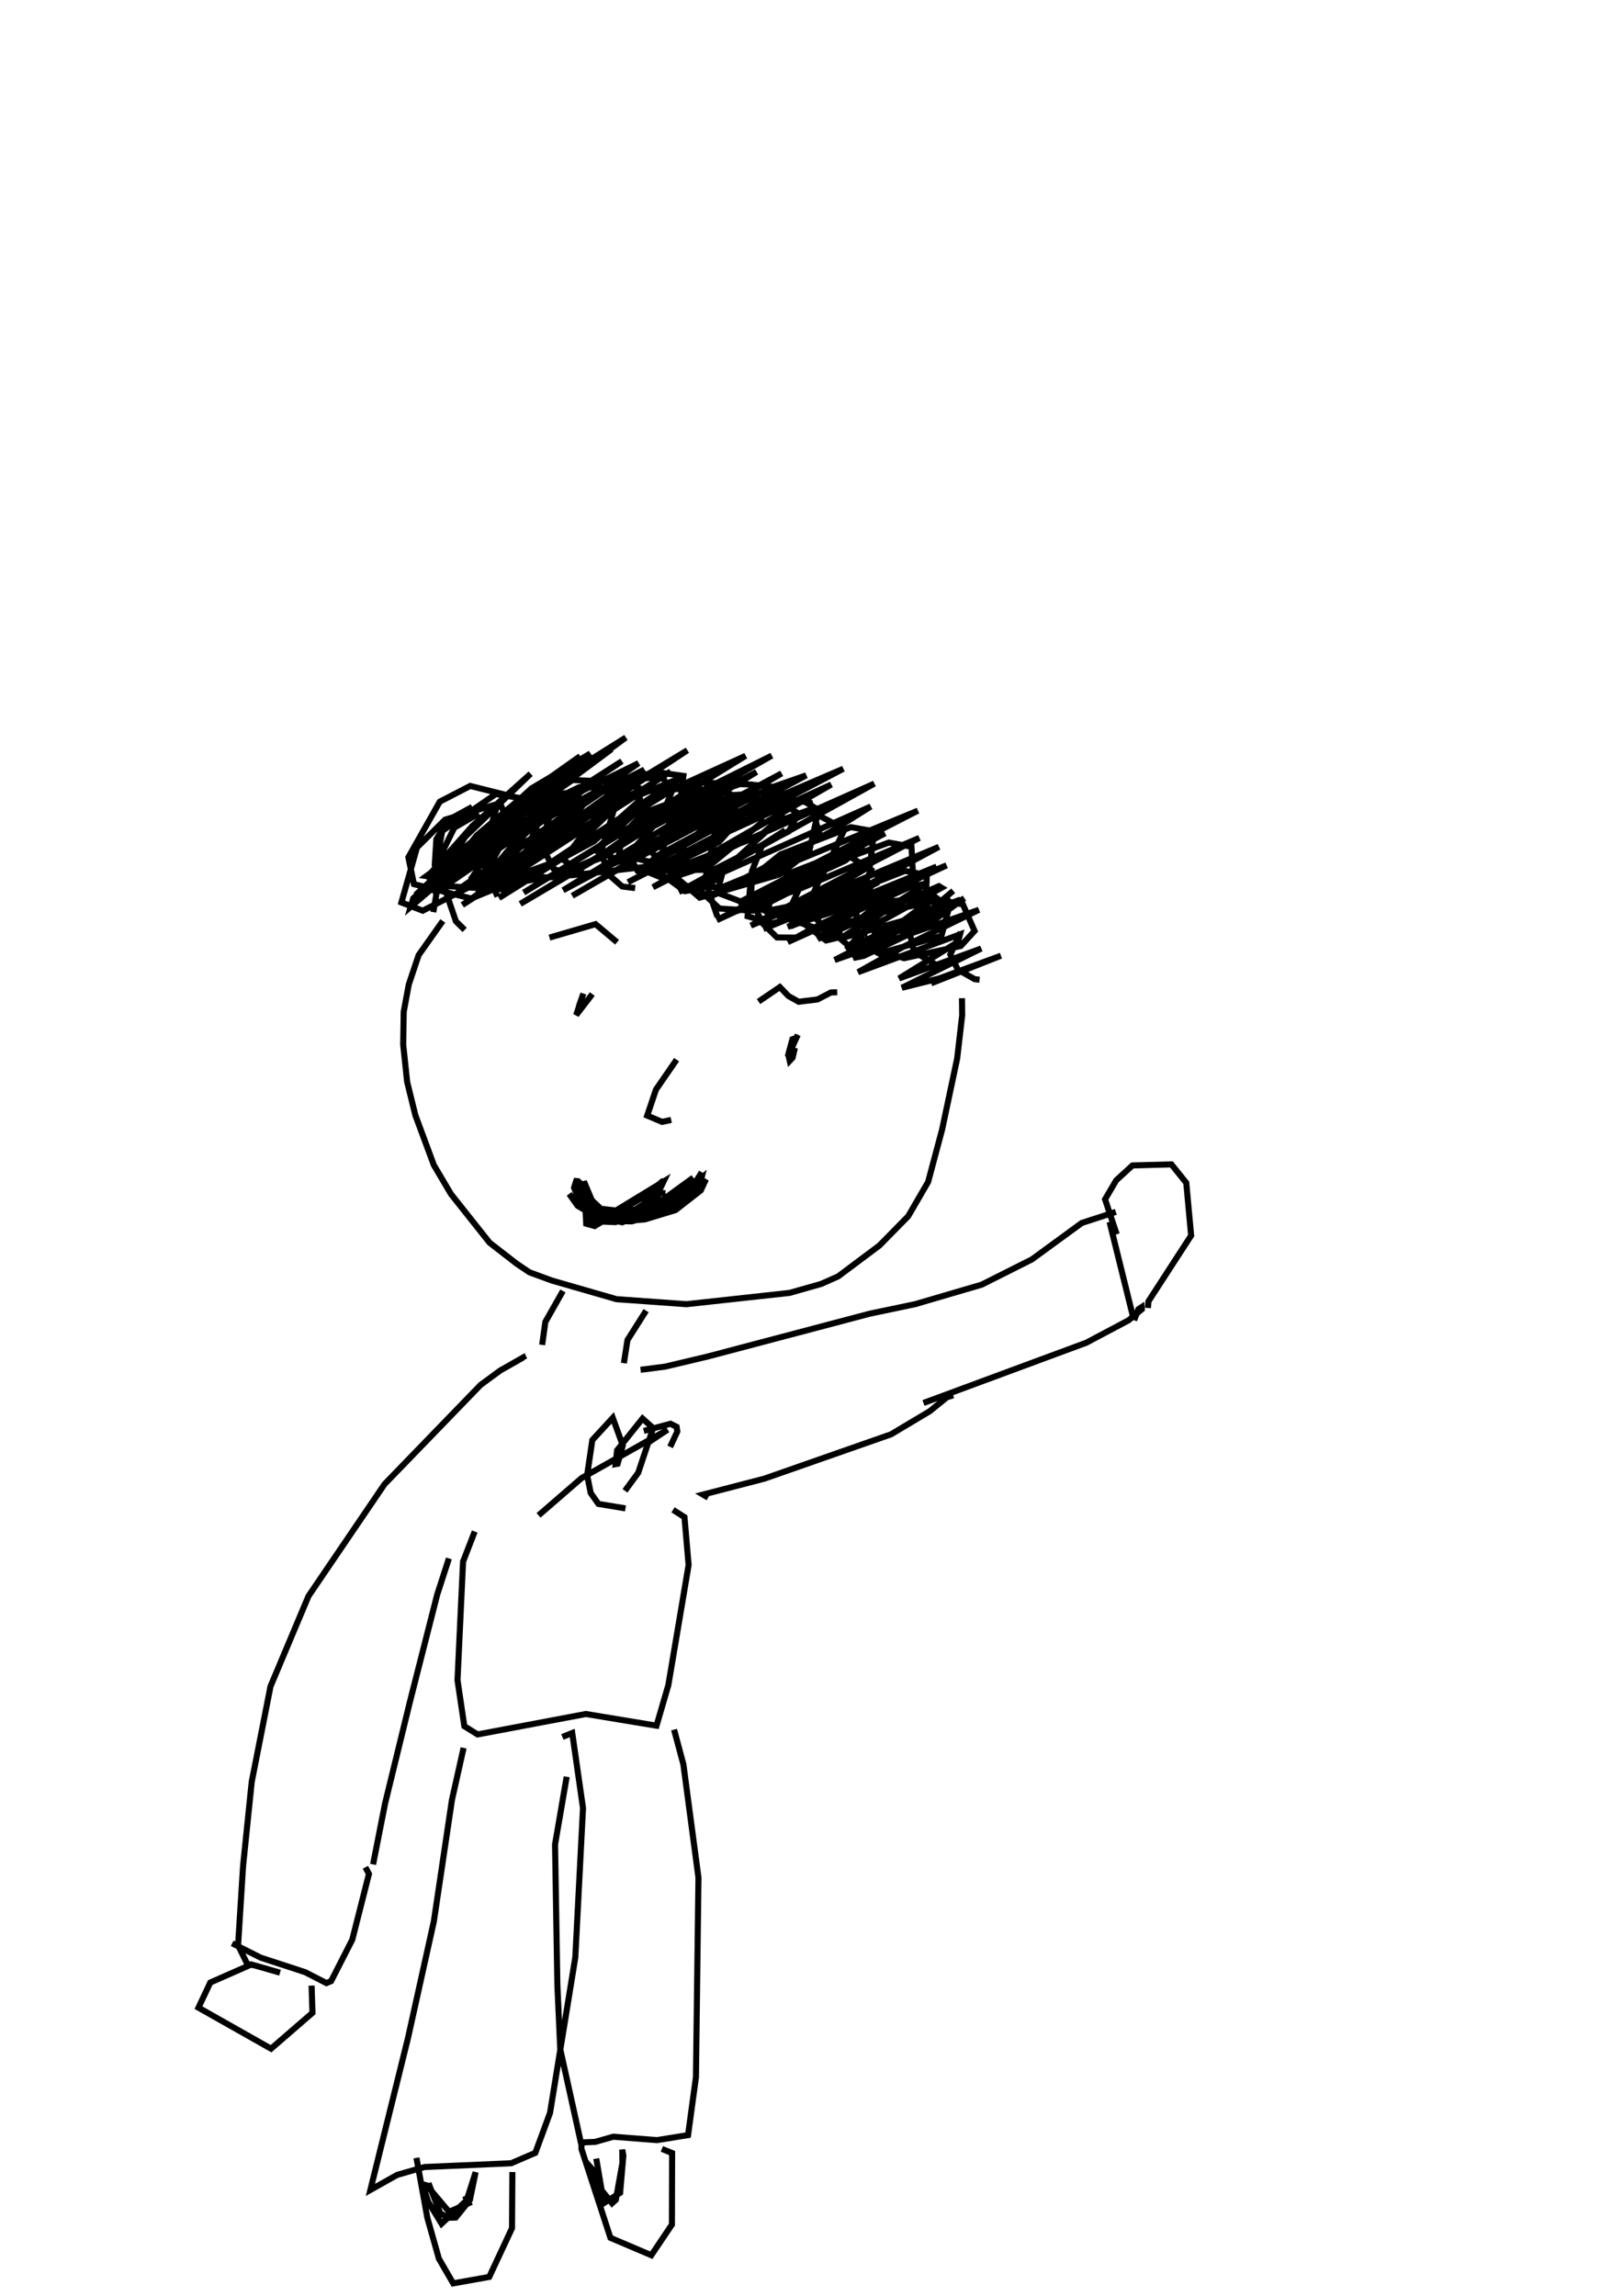 <?xml version="1.0" encoding="utf-8" ?>
<svg baseProfile="full" height="757" version="1.1" width="535" xmlns="http://www.w3.org/2000/svg" xmlns:ev="http://www.w3.org/2001/xml-events" xmlns:xlink="http://www.w3.org/1999/xlink"><defs /><rect fill="white" height="757" width="535" x="0" y="0" /><path d="M250.04 330.19 257.07 325.41 259.91 328.36 263.27 330.25 269.48 329.49 273.91 327.18 275.98 327.12M262.98 341.13 259.61 348.52 261.15 345.44 261.74 342.43 261.21 342.61 259.85 347.63 260.32 349.7 261.27 348.69 262.03 345.44M223.03 349.34 216.23 359.21 213.34 367.78 218.24 369.85 221.26 369.2M203.41 310.63 196.32 304.66 181.13 309.1M195.25 327.71 189.93 334.63 192.3 327.54 190.88 331.55 190.7 333.45 191.41 333.74M192.42 394.73 195.19 402.59 202.88 402.89 217.89 393.31 219.37 393.37M145.97 303.6 137.99 314.89 134.74 324.58 133.08 333.56 132.91 344.38 134.21 356.67 136.92 367.66 143.01 384.09 148.68 393.67 161.39 409.68 170.31 416.6 174.51 419.43 181.9 422.15 203.23 428.3 226.28 429.95 260.26 426.23 270.66 423.28 276.28 420.79 289.93 410.57 299.38 400.94 305.94 389.65 310.55 372.39 315.52 348.93 317.17 334.69 317.11 329.07M157.9 268.14 149.75 272.87 146.26 279.96 145.32 289.18 150.28 303.72 153.18 306.56M163.7 266.25 158.55 282.97 163.99 295.56M184.08 263.41 180.42 270.92 179.18 280.02 182.43 286.34 187.98 288.77M204.06 261.46 198.15 280.79 200.51 288.23 205.12 292.25 209.38 292.78M221.37 268.02 216.88 287.29 225.81 293.79 231.36 292.84 236.86 289.42M243.36 264.83 235.44 275.41 233.67 284.87 233.61 293.73 236.5 302.24M258.84 273.7 251.28 278.54 247.85 287.23 247.61 296.51 251.4 304.43 256.12 309.04 262.8 309.1M272.32 284.81 265.87 299.76 273.73 307.62 277.69 307.97M291.46 287.05 282.48 297.93 282.19 305.37 285.32 311.99 292.47 315.77M307.77 295.03 299.86 307.62 301.33 313.77 308.42 317.96M316.7 307.32 313.27 314.65 315.75 319.68 321.31 322.81 322.9 322.98M192.12 391.78 194.6 401.41 197.38 402.53 218.72 389.53 216.94 393.25 212.1 397.63 204.24 401.88 198.92 402 197.09 400.46 192.48 389.47 193.24 403.42 196.02 404.19 212.33 394.44 218.77 389.12 216.29 393.37 211.39 397.57 204.35 401.59 199.51 402.65M186.57 261.46 178.41 262.47 173.45 266.6 168.13 272.87 159.68 288.83 159.38 292.55 166.89 290.6 181.19 276.18 188.04 267.73 192.95 257.33 188.69 257.15 172.74 268.2 164.17 276.65 155.72 289.12 157.67 290.13 169.31 283.86 190.76 267.31 193.54 263.59 186.45 265.13 177.82 270.8 169.01 278.54 157.25 292.67 165.41 293.2 176.76 287.53 189.34 279.19 204.41 264.54 204.53 259.75 190.94 259.51 180.72 264.48 163.64 278.72 160.27 285.4 171.79 288.12 183.73 283.86 195.79 277.36 210.97 263.77 210.62 259.81 205.48 258.33 184.38 266.66 173.03 274.88 164.17 289.59 182.13 289.18 196.73 282.97 218.89 267.2 221.49 260.87 218.3 256.2 196.91 257.62 170.26 273.11 162.28 282.44 168.54 291.25 182.31 288.88 198.5 282.68 223.97 266.66 225.27 255.79 216.41 254.55 203.29 257.21 177.23 271.51 170.91 286.99 179.95 289.36 194.43 287.94 223.15 276.06 233.67 263.77 230.48 259.63 209.79 261.11 198.27 266.9 185.74 283.51 192.42 288.12 222.08 284.69 236.98 277.6 249.68 263.41 247.5 258.63 228.23 257.86 215.17 262.7 196.08 280.32 219.6 289.95 234.26 285.1 251.04 271.21 250.45 265.07 234.61 259.75 212.16 267.96 205.18 275.29 204 281.73 222.91 286.11 250.45 275.53 257.84 269.2 254.11 259.33 244.36 258.33 220.55 266.55 207.19 281.67 210.15 287.05 235.32 286.7 259.97 274.11 263.22 268.2 252.34 261.4 240.99 262.17 219.72 273.46 214.93 281.08 224.74 292.02 237.92 292.55 263.63 281.97 270.19 275 267 264.65 257.84 263.24 235.38 270.21 225.93 278.25 220.37 287.05 230.65 295.92 257.01 288.29 266.76 280.61 269.83 267.02 263.87 263.47 244.9 268.38 235.85 276.47 231.3 294.03 237.15 299.52 248.2 300.23 271.02 288.65 278.46 273.34 266.58 267.08 256.18 270.86 238.34 287.11 236.39 294.26 252.46 300.35 266.29 297.63 286.74 285.57 288.15 274.05 280.47 272.69 257.31 281.67 247.5 289.59 246.43 302.06 254.47 304.43 276.69 298.46 284.55 292.25 287.15 286.76 277.93 281.02 260.44 287.82 254.23 294.26 253.17 300.76 270.13 306.32 283.19 303.07 301.04 289.77 300.45 279.13 293 277.77 272.55 285.28 263.57 292.67 259.91 300.65 272.32 310.04 296.84 304.19 305.12 298.04 305.53 288.47 298.32 287.11 280.06 294.26 274.8 307.56 280.59 312.52 291.46 313.88 310.32 308.56 312.86 299.17 308.31 295.74 293.3 297.16 287.21 302.06 289.45 313.23 298.02 315.89 316.7 311.87 321.25 306.91 317.41 298.16 309.67 296.69 291.17 300.7 285.44 304.78 284.85 308.8M155.66 266.01 147.56 270.45 143.84 276.71 143.31 285.1 147.74 289.59 163.28 281.44 168.54 274.11 164.88 264.77 146.73 270.21 137.46 279.37 132.32 297.51 139.35 300.23 163.52 287.94 172.32 278.42 172.44 263.47 155.01 259.1 144.96 264.3 134.62 282.62 136.45 291.48 155.36 296.21 166.12 291.78 178.41 276.41 171.91 263.18 163.46 261.76 145.79 273.93 142.42 291.84 163.93 293.14M212.98 432.08 206.84 441.77 205.65 449.4M185.56 425.58 179.77 435.8 178.71 443.37M211.15 451.58 219.31 450.52 233.25 447.21 286.68 433.09 301.63 429.95 323.61 423.51 340.16 415.18 356.59 403.18 367.82 399.52M365.75 402.83 373.49 434.09 374.2 434.33 375.26 431.61 376.33 430.9 376.39 431.61 372.01 435.27 358.07 442.66 304.41 462.52M368.11 406.91 364.27 395.38 367.94 389.12 373.31 384.21 386.14 383.86 391.04 389.94 392.64 407.32 378.57 429.01 378.4 431.2M172.86 448.27 172.5 447.49 164.88 451.82 158.44 456.55 126.76 489.29 101.7 526.17 89.17 555.95 82.97 587.45 80.13 615.11 78.48 641.29 81.49 647.44 83.74 647.91M76.53 640.64 85.92 645.37 100.58 650.16 107.61 653.76 109.15 653.11 116.12 639.46 121.62 617.77 120.44 615.58M314.22 459.98 312.15 460.63 306.47 465.24 293.71 472.86 251.99 487.46 231.72 492.72 233.43 493.72M156.49 504.89 152.64 514.82 150.81 553.88 153.06 569.07 157.43 571.79 193.13 565.05 216.41 568.9 220.31 555.54 226.99 515.94 225.63 500.16 221.85 497.74M147.98 513.76 144.13 525.64 135.15 560.92 126.94 594.54 122.98 614.64M152.82 576.22 148.98 593.36 143.01 633.43 134.44 672.08 122.09 721.96 130.9 717 139.94 714.4 168.48 713.16 176.46 709.73 181.31 696.55 189.64 645.31 192.18 596.08 188.63 571.32 185.38 572.62M186.8 585.74 182.96 608.08 183.73 654.35 184.68 675.57 191.47 706.3 196.14 706.12 202.17 704.41 216.59 705.53 226.81 703.88 229.41 684.79 230.24 619.01 225.27 581.66 222.2 570.2M191.71 706.54 191.65 708.37 201.22 737.74 214.7 743.47 221.49 733.37 221.55 709.79 218.18 708.43M137.28 711.38 140.88 731.18 144.67 744.6 149.39 752.75 161.27 750.63 168.78 734.55 168.9 716.05M92.31 650.33 82.85 647.62 69.32 653.58 65.42 661.86 89.35 675.39 103 663.57 102.71 654.59M196.55 711.62 198.33 722.08 201.75 726.34 203 725.21 205.18 713.04 205.12 708.67 205.48 710.62 204.41 722.91 198.98 726.34 194.43 715.64 194.6 714.4 197.5 717.71M141.24 719.72 145.14 729.65 147.68 731.12 150.22 731.06 154.89 725.27 156.78 716.11 153.83 725.39 145.55 733.07 141.18 725.92 139.23 720.07 140.65 720.43 148.03 729.17 154.48 726.34 153.29 723.91M206.19 497.27 197.26 495.79 194.72 492.19 193.54 486.33 195.25 474.75 201.99 467.42 205.3 476.52 203.59 482.55 202.94 482.67 203.41 478.12 211.8 467.66 215.29 470.79 210.38 485.51 206.01 491.48M193.36 391.78 192.3 390.89 192.48 395.79 194.13 399.28 197.56 402.41 208.25 402.65 214.46 400.88 221.2 396.74 231.24 388.35 230.18 392.43 225.87 396.39 218.12 399.28 208.02 399.64 193.6 397.98 190.58 392.37 190.17 388.58 189.23 391.54 191.94 398.28 197.5 402.24 212.81 400.52 225.75 393.96 231.48 390.53 232.72 388.76 231.01 392.43 222.67 398.93 212.57 402 202.58 402.77 190.53 391.36 190.7 394.08 197.26 401.29 205.12 402.95 227.88 393.49M228.53 388.23 218.77 395.32 209.73 398.75 196.08 400.05 191 397.69 187.63 393.61 190.41 397.51 197.62 401.76 203 401.35 220.9 395.85 229.77 388.94 231.3 386.46 229.59 389.77 223.5 394.91 208.25 399.87 197.85 399.93 192.06 391.48 194.01 398.51 196.55 397.86M142.83 300.7 144.37 291.72 157.08 275.47 172.97 262.05 179.83 258.03 140.41 289.59 155.72 272.28 174.92 255.08 153.35 275.88 144.96 289.18 191.23 249.29 175.63 260.34 136.22 296.15 135.39 298.93 194.6 248.4 175.16 259.93 136.98 295.03 201.58 246.98 183.08 257.38 140.53 288.83 141.95 289.06 192.06 252.07 206.3 243.14 161.15 276.3 137.46 295.44 170.37 273.11 205 250.94 163.81 278.72 142.83 294.79 192.3 260.52 210.5 251.59 150.46 293.67 200.34 259.81 212.39 253.72 156.72 293.73 199.09 264 226.58 247.34 201.46 263.94 152.41 298.34 221.08 254.31 169.37 288.23 208.43 263.06 224.51 256.38 164.46 296.04 222.44 259.81 245.78 249.17 172.62 294.26 213.34 269.56 254.41 249.11 216.53 270.68 171.5 297.99 210.8 274.82 249.39 254.49 185.62 293.49 257.66 254.96 188.63 295.33 212.27 281.73 253.7 259.81 265.76 255.61 217 281.91 212.39 285.87 248.8 265.95 277.99 253.43 207.01 290.83 236.09 276 274.03 258.63 215.23 292.49 243.3 278.31 288.21 258.33 223.8 294.03 287.03 265.89 273.85 274.17 234.85 295.21 302.57 267.25 243.24 297.69 265.58 288.53 291.76 274.7 236.27 303.36 278.58 283.74 284.55 278.9 242.71 300.41 263.45 293.08 303.05 276.24 247.5 305.14 309.49 279.19 260.5 305.43 308.72 285.69 275.57 304.19 269.6 309.57 309.49 292.13 310.38 292.67 284.67 306.91 278.99 312.94 313.57 296.8 275.15 316.48 322.67 299.94 297.91 312.05 282.84 320.5 316.46 308.03 315.81 310.51 296.37 322.57 323.44 312.7 297.31 325.64 309.55 322.57 329.94 315.07 306.95 324.17M314.22 293.67 296.96 308.27 317.88 296.15 304.88 305.49 284.73 315.12 281.3 315.83 287.92 310.99 316.58 296.57 298.5 303.3 276.99 309.39 305.35 291.31 300.62 292.13 259.67 310.57 271.02 304.43 312.03 285.28 273.91 300.82 259.67 305.55 289.57 290.83 251.63 306.26 285.85 290.36 285.55 289.83 262.74 298.87 256.06 302.65M177.52 499.57 191.71 487.28 220.07 471.32 213.93 475.4M212.21 471.74 221.02 469.37 223.03 470.38 223.27 471.91 220.9 477" fill="none" stroke="black" stroke-width="2" /></svg>